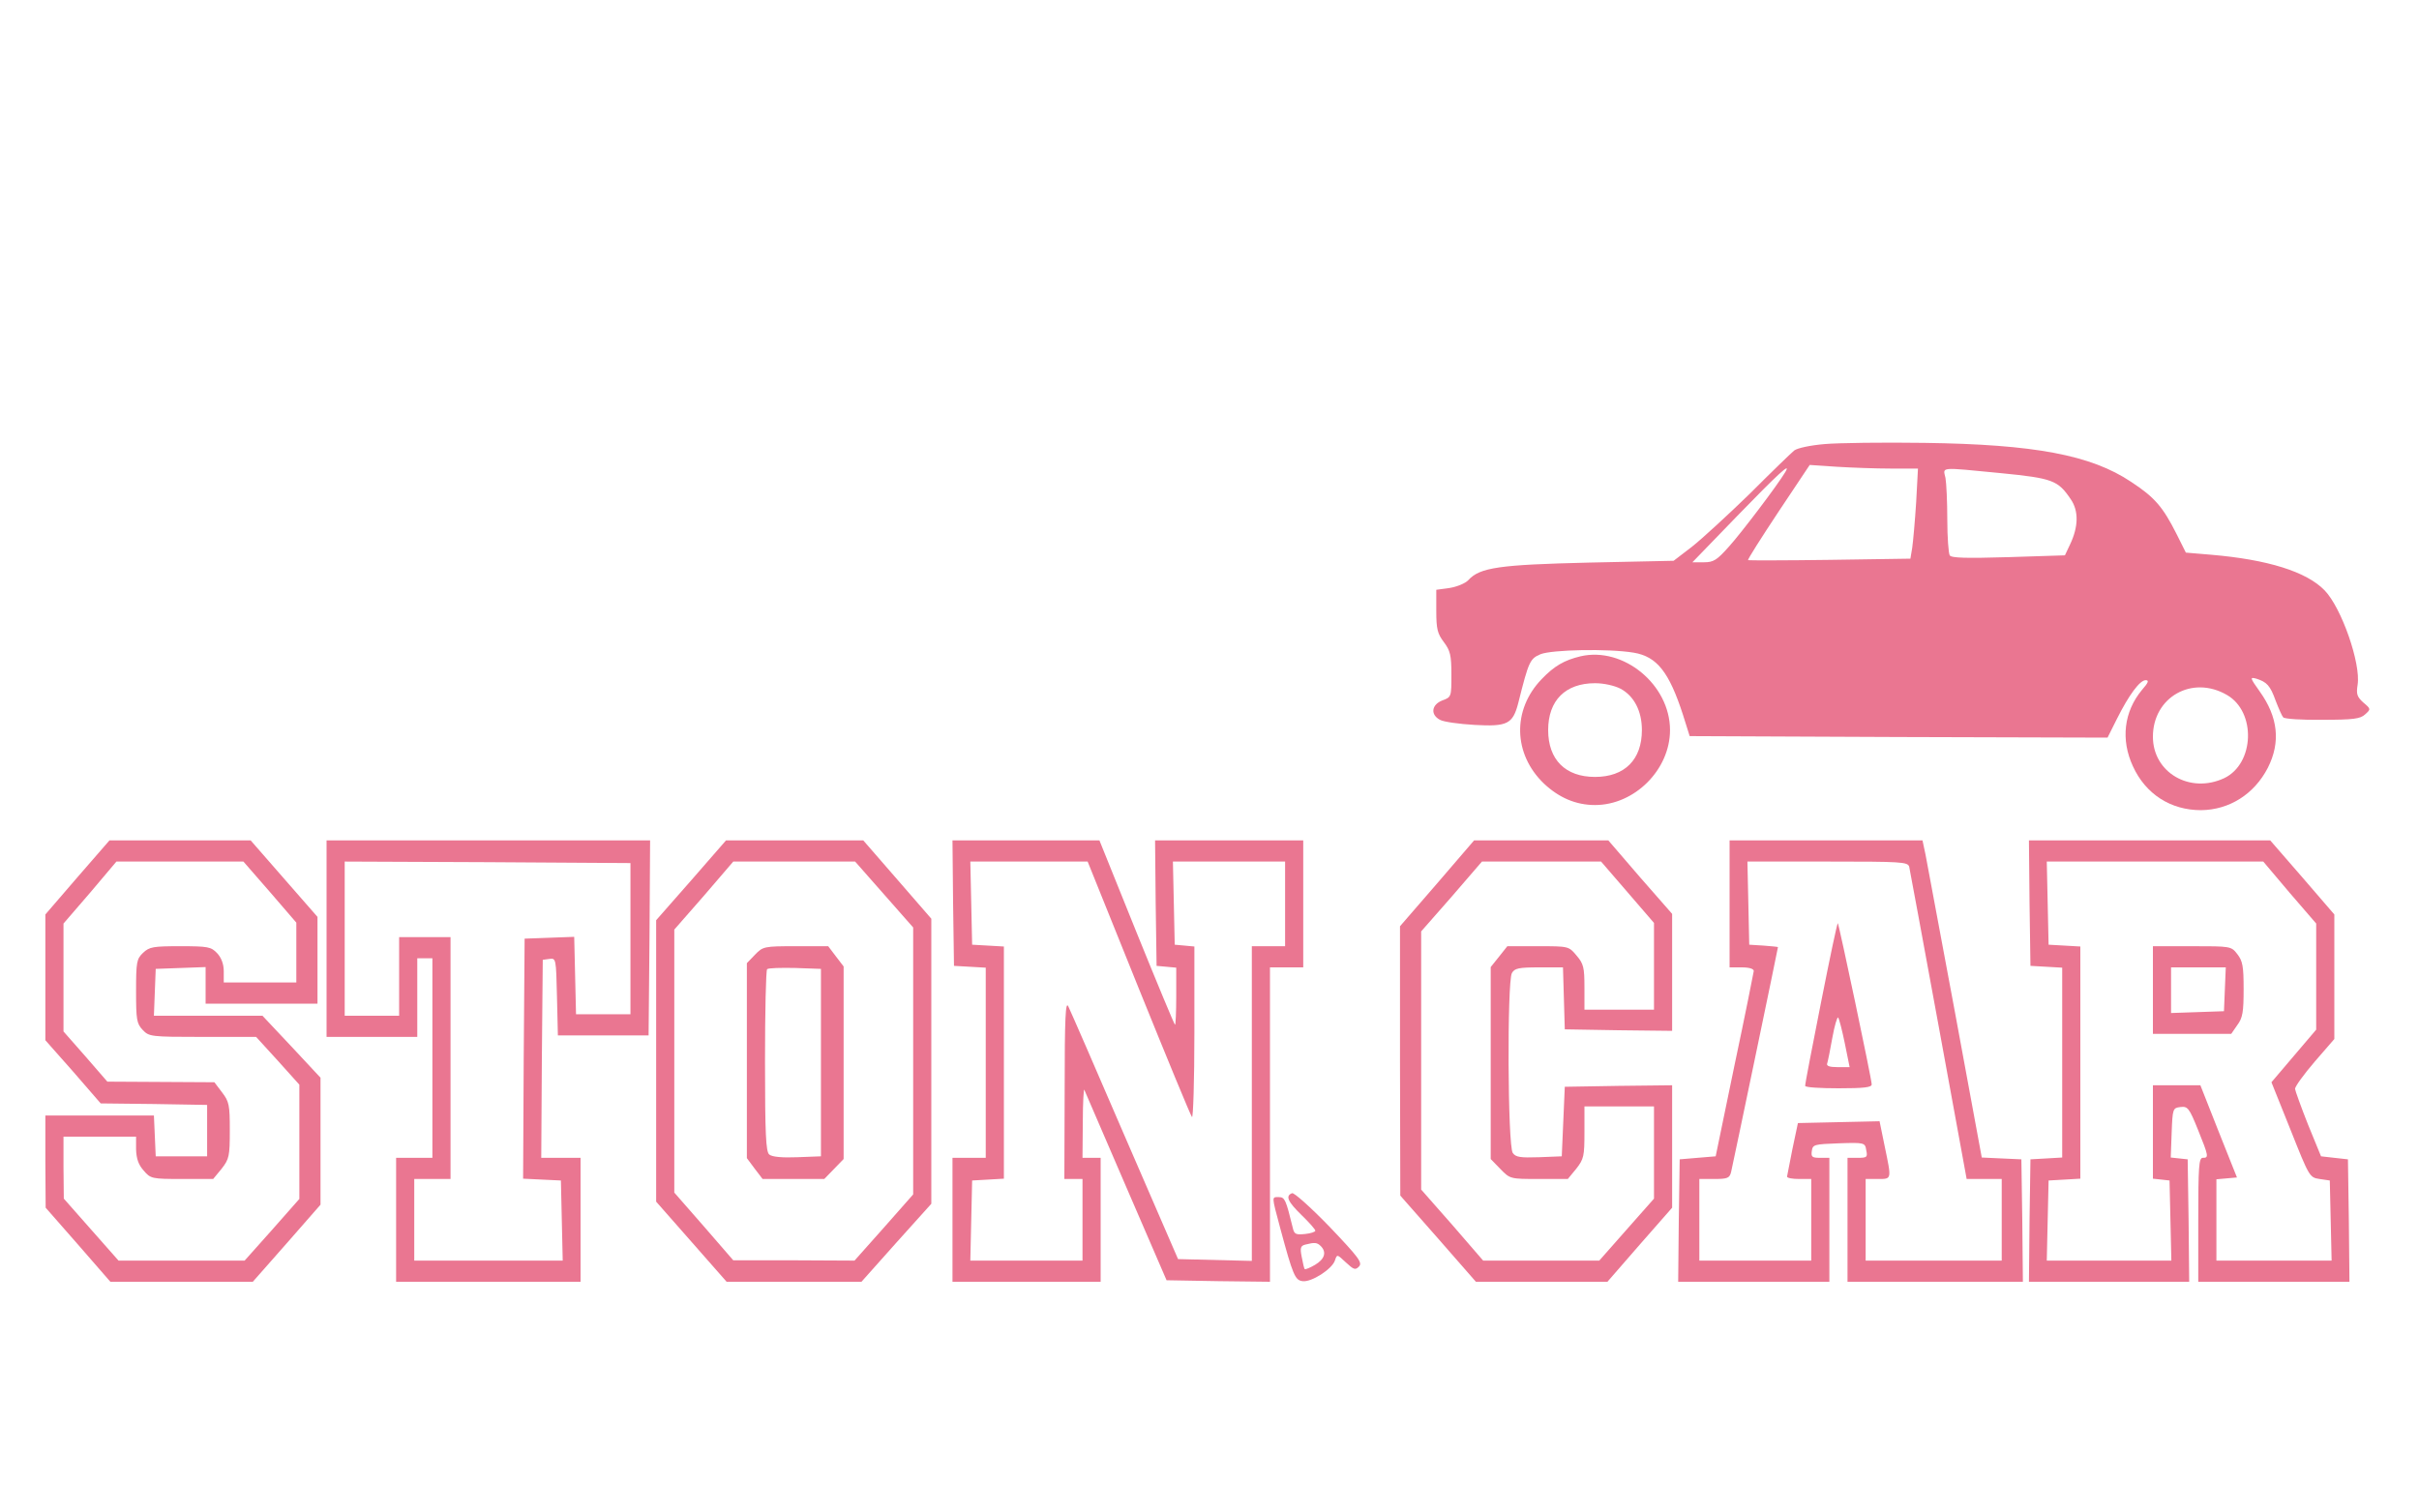 <?xml version="1.0" standalone="no"?>
<!DOCTYPE svg PUBLIC "-//W3C//DTD SVG 20010904//EN"
 "http://www.w3.org/TR/2001/REC-SVG-20010904/DTD/svg10.dtd">
<svg version="1.0" xmlns="http://www.w3.org/2000/svg"
 width="800pt" height="500pt" viewBox="0 0 800 500"
 preserveAspectRatio="xMidYMid meet">

<g transform="translate(0,500) scale(0.1,-0.1)"
fill="#ea7691" stroke="none">
<path d="M6034 3531 c-47 -4 -89 -13 -100 -21 -10 -8 -77 -73 -148 -144 -72
-70 -158 -149 -191 -175 l-60 -46 -280 -6 c-296 -7 -361 -16 -399 -58 -9 -10
-37 -22 -62 -26 l-44 -6 0 -70 c0 -60 4 -75 25 -103 21 -28 25 -43 25 -107 0
-74 0 -75 -30 -86 -36 -14 -40 -47 -8 -64 12 -7 64 -14 115 -17 108 -6 126 3
144 72 35 140 39 147 74 162 38 15 224 19 308 5 77 -13 117 -64 163 -206 l22
-70 691 -3 691 -2 31 62 c40 80 76 128 95 128 12 0 9 -8 -12 -32 -60 -72 -71
-165 -30 -253 42 -92 125 -145 225 -145 94 1 176 53 221 140 43 85 34 168 -27
253 -32 45 -33 48 -11 42 35 -11 46 -23 64 -73 10 -26 21 -51 25 -55 4 -5 62
-9 129 -8 103 0 126 3 142 18 19 17 19 18 -6 39 -21 19 -24 28 -19 59 11 70
-53 254 -109 312 -60 62 -188 102 -376 118 l-83 7 -31 62 c-45 89 -72 121
-150 172 -133 89 -320 124 -683 129 -137 2 -287 0 -331 -4z m219 -81 l90 0 -6
-112 c-4 -62 -10 -129 -13 -150 l-6 -36 -267 -4 c-146 -2 -268 -2 -270 -1 -2
2 43 73 100 159 l104 156 89 -6 c49 -3 130 -6 179 -6z m-349 -12 c-27 -45
-147 -203 -186 -246 -40 -45 -51 -52 -83 -52 l-38 0 149 154 c134 138 180 181
158 144z m712 -3 c173 -17 190 -24 232 -86 27 -39 26 -91 -2 -150 l-17 -36
-187 -6 c-138 -4 -189 -3 -194 6 -4 7 -8 60 -8 118 0 59 -3 121 -6 138 -8 37
-24 36 182 16z m749 -734 c97 -56 91 -227 -9 -275 -113 -53 -236 18 -236 137
0 131 130 205 245 138z"/>
<path d="M5227 2829 c-54 -13 -87 -32 -129 -76 -97 -101 -94 -247 8 -345 50
-47 106 -71 169 -71 131 0 248 117 248 248 0 150 -154 277 -296 244z m132
-107 c45 -24 71 -74 71 -137 0 -98 -57 -155 -155 -155 -98 0 -155 57 -155 155
0 98 57 155 155 155 30 0 64 -8 84 -18z"/>
<path d="M256 2098 l-106 -123 0 -208 0 -208 92 -104 91 -105 176 -2 176 -3 0
-85 0 -85 -85 0 -85 0 -3 68 -3 67 -179 0 -180 0 0 -152 1 -153 107 -122 107
-123 235 0 236 0 112 127 112 128 0 210 0 210 -96 103 -96 102 -179 0 -180 0
3 78 3 77 83 3 82 3 0 -61 0 -60 185 0 185 0 0 144 0 143 -111 127 -110 126
-234 0 -233 0 -106 -122z m637 -49 l87 -101 0 -99 0 -99 -120 0 -120 0 0 37
c0 24 -8 45 -22 60 -20 21 -30 23 -122 23 -89 0 -102 -2 -123 -22 -21 -20 -23
-30 -23 -127 0 -94 2 -107 22 -128 21 -22 26 -23 198 -23 l177 0 72 -79 71
-79 0 -189 0 -189 -90 -102 -91 -102 -209 0 -208 0 -91 103 -90 102 -1 103 0
102 120 0 120 0 0 -42 c1 -31 8 -51 25 -70 23 -27 27 -28 127 -28 l103 0 28
34 c25 32 27 42 27 127 0 83 -2 95 -26 126 l-25 33 -177 1 -177 1 -72 83 -73
83 0 179 0 178 88 102 87 103 210 0 210 0 88 -101z"/>
<path d="M1080 1895 l0 -325 150 0 150 0 0 130 0 130 25 0 25 0 0 -330 0 -330
-60 0 -60 0 0 -205 0 -205 305 0 305 0 0 205 0 205 -65 0 -65 0 2 328 3 327
22 3 c22 3 22 1 25 -125 l3 -128 150 0 150 0 3 323 2 322 -535 0 -535 0 0
-325z m1005 0 l0 -250 -90 0 -90 0 -3 128 -3 128 -82 -3 -82 -3 -3 -397 -2
-397 62 -3 63 -3 3 -132 3 -133 -246 0 -245 0 0 135 0 135 60 0 60 0 0 400 0
400 -85 0 -85 0 0 -130 0 -130 -90 0 -90 0 0 255 0 255 473 -2 472 -3 0 -250z"/>
<path d="M2286 2088 l-116 -132 0 -466 0 -465 117 -133 116 -132 223 0 223 0
115 129 116 129 0 471 0 472 -112 129 -113 130 -227 0 -227 0 -115 -132z m638
-47 l96 -109 0 -442 0 -441 -97 -110 -97 -109 -200 1 -201 0 -97 112 -98 112
0 435 0 435 98 112 97 113 202 0 201 0 96 -109z"/>
<path d="M2497 1842 l-27 -28 0 -323 0 -322 26 -35 26 -34 102 0 102 0 32 33
32 33 0 319 0 318 -26 34 -25 33 -108 0 c-104 0 -108 -1 -134 -28z m218 -357
l0 -310 -78 -3 c-50 -2 -84 1 -93 9 -11 9 -14 66 -14 309 0 163 3 300 7 304 4
4 46 5 93 4 l85 -3 0 -310z"/>
<path d="M3152 2013 l3 -208 53 -3 52 -3 0 -315 0 -314 -55 0 -55 0 0 -205 0
-205 245 0 245 0 0 205 0 205 -30 0 -30 0 1 118 c0 64 3 113 5 107 2 -5 64
-149 138 -320 l134 -310 171 -3 171 -2 0 520 0 520 55 0 55 0 0 210 0 210
-245 0 -245 0 2 -207 3 -208 33 -3 32 -3 0 -95 c0 -52 -2 -94 -4 -94 -2 0 -59
137 -127 305 l-123 305 -243 0 -243 0 2 -207z m613 -280 c93 -230 172 -422
177 -428 4 -5 8 120 8 277 l0 287 -32 3 -33 3 -3 138 -3 137 186 0 185 0 0
-140 0 -140 -55 0 -55 0 0 -520 0 -521 -122 3 -122 3 -176 406 c-96 223 -180
416 -187 430 -9 19 -12 -37 -12 -273 l-1 -298 30 0 30 0 0 -135 0 -135 -185 0
-186 0 3 133 3 132 53 3 52 3 0 384 0 384 -52 3 -53 3 -3 138 -3 137 194 0
194 0 168 -417z"/>
<path d="M4753 2078 l-123 -142 0 -445 1 -446 125 -142 125 -143 218 0 217 0
107 123 107 122 0 203 0 202 -177 -2 -178 -3 -5 -115 -5 -115 -75 -3 c-62 -2
-77 0 -87 14 -17 23 -19 565 -3 595 9 16 22 19 90 19 l79 0 3 -102 3 -103 178
-3 177 -2 0 193 0 194 -106 121 -105 122 -222 0 -222 0 -122 -142z m630 -30
l87 -101 0 -144 0 -143 -115 0 -115 0 0 74 c0 66 -3 78 -26 105 -26 31 -26 31
-127 31 l-102 0 -27 -34 -28 -35 0 -317 0 -318 32 -33 c32 -33 33 -33 127 -33
l96 0 28 34 c25 32 27 42 27 120 l0 86 115 0 115 0 0 -152 0 -153 -91 -103
-90 -102 -192 0 -192 0 -102 118 -103 117 0 427 0 427 101 115 100 116 197 0
197 0 88 -102z"/>
<path d="M5720 2010 l0 -210 40 0 c26 0 40 -5 40 -12 -1 -7 -29 -148 -64 -313
l-62 -300 -60 -5 -59 -5 -3 -203 -2 -202 250 0 250 0 0 205 0 205 -31 0 c-26
0 -30 3 -27 23 3 21 8 22 89 25 86 3 87 2 91 -23 5 -23 2 -25 -28 -25 l-34 0
0 -205 0 -205 290 0 290 0 -2 203 -3 202 -66 3 -65 3 -88 477 c-49 262 -93
498 -98 525 l-10 47 -319 0 -319 0 0 -210z m594 123 c2 -10 46 -246 97 -525
l93 -508 58 0 58 0 0 -135 0 -135 -225 0 -225 0 0 135 0 135 40 0 c47 0 46 -3
23 108 l-17 83 -135 -3 -135 -3 -18 -85 c-9 -47 -17 -88 -18 -92 0 -5 18 -8
40 -8 l40 0 0 -135 0 -135 -185 0 -185 0 0 135 0 135 50 0 c43 0 50 3 55 23 6
25 155 740 155 744 0 1 -21 3 -47 5 l-48 3 -3 138 -3 137 265 0 c244 0 265 -1
270 -17z"/>
<path d="M6022 1682 c-29 -147 -53 -270 -52 -274 0 -5 50 -8 110 -8 85 0 110
3 110 13 0 17 -108 528 -112 533 -2 2 -27 -117 -56 -264z m79 -133 l16 -79
-40 0 c-27 0 -38 4 -34 13 2 6 10 45 17 85 7 39 16 69 19 66 3 -3 13 -41 22
-85z"/>
<path d="M6712 2013 l3 -208 53 -3 52 -3 0 -314 0 -314 -52 -3 -53 -3 -3 -202
-2 -203 265 0 265 0 -2 203 -3 202 -28 3 -28 3 3 82 c3 80 4 82 29 85 24 3 29
-3 58 -75 36 -89 36 -93 16 -93 -13 0 -15 -29 -15 -205 l0 -205 250 0 250 0
-2 203 -3 202 -45 5 -44 5 -43 105 c-23 58 -42 111 -43 118 0 8 29 48 65 90
l65 75 0 206 0 206 -106 123 -106 122 -399 0 -399 0 2 -207z m860 34 l88 -102
0 -176 0 -175 -74 -87 -74 -87 63 -157 c62 -156 63 -158 96 -163 l34 -5 3
-132 3 -133 -191 0 -190 0 0 134 0 135 34 3 34 3 -61 153 -60 152 -78 0 -79 0
0 -154 0 -155 28 -3 27 -3 3 -132 3 -133 -206 0 -206 0 3 133 3 132 53 3 52 3
0 384 0 384 -52 3 -53 3 -3 138 -3 137 358 0 358 0 87 -103z"/>
<path d="M7120 1725 l0 -145 129 0 130 0 20 29 c18 24 21 44 21 119 0 75 -3
93 -21 116 -20 26 -22 26 -150 26 l-129 0 0 -145z m238 3 l-3 -73 -87 -3 -88
-3 0 76 0 75 90 0 91 0 -3 -72z"/>
<path d="M4273 1053 c-23 -9 -14 -28 32 -73 25 -24 45 -47 45 -51 0 -4 -15 -9
-34 -11 -31 -3 -36 -1 -41 22 -22 90 -26 100 -45 100 -25 0 -25 6 4 -103 42
-156 49 -172 74 -175 29 -4 98 40 107 69 7 21 7 20 36 -7 26 -24 31 -26 43
-14 13 13 0 30 -97 132 -63 65 -118 114 -124 111z m95 -175 c20 -20 13 -43
-19 -62 -17 -10 -32 -16 -34 -14 -2 1 -6 19 -10 40 -6 30 -4 37 12 41 31 8 39
7 51 -5z"/>
</g>
</svg>
